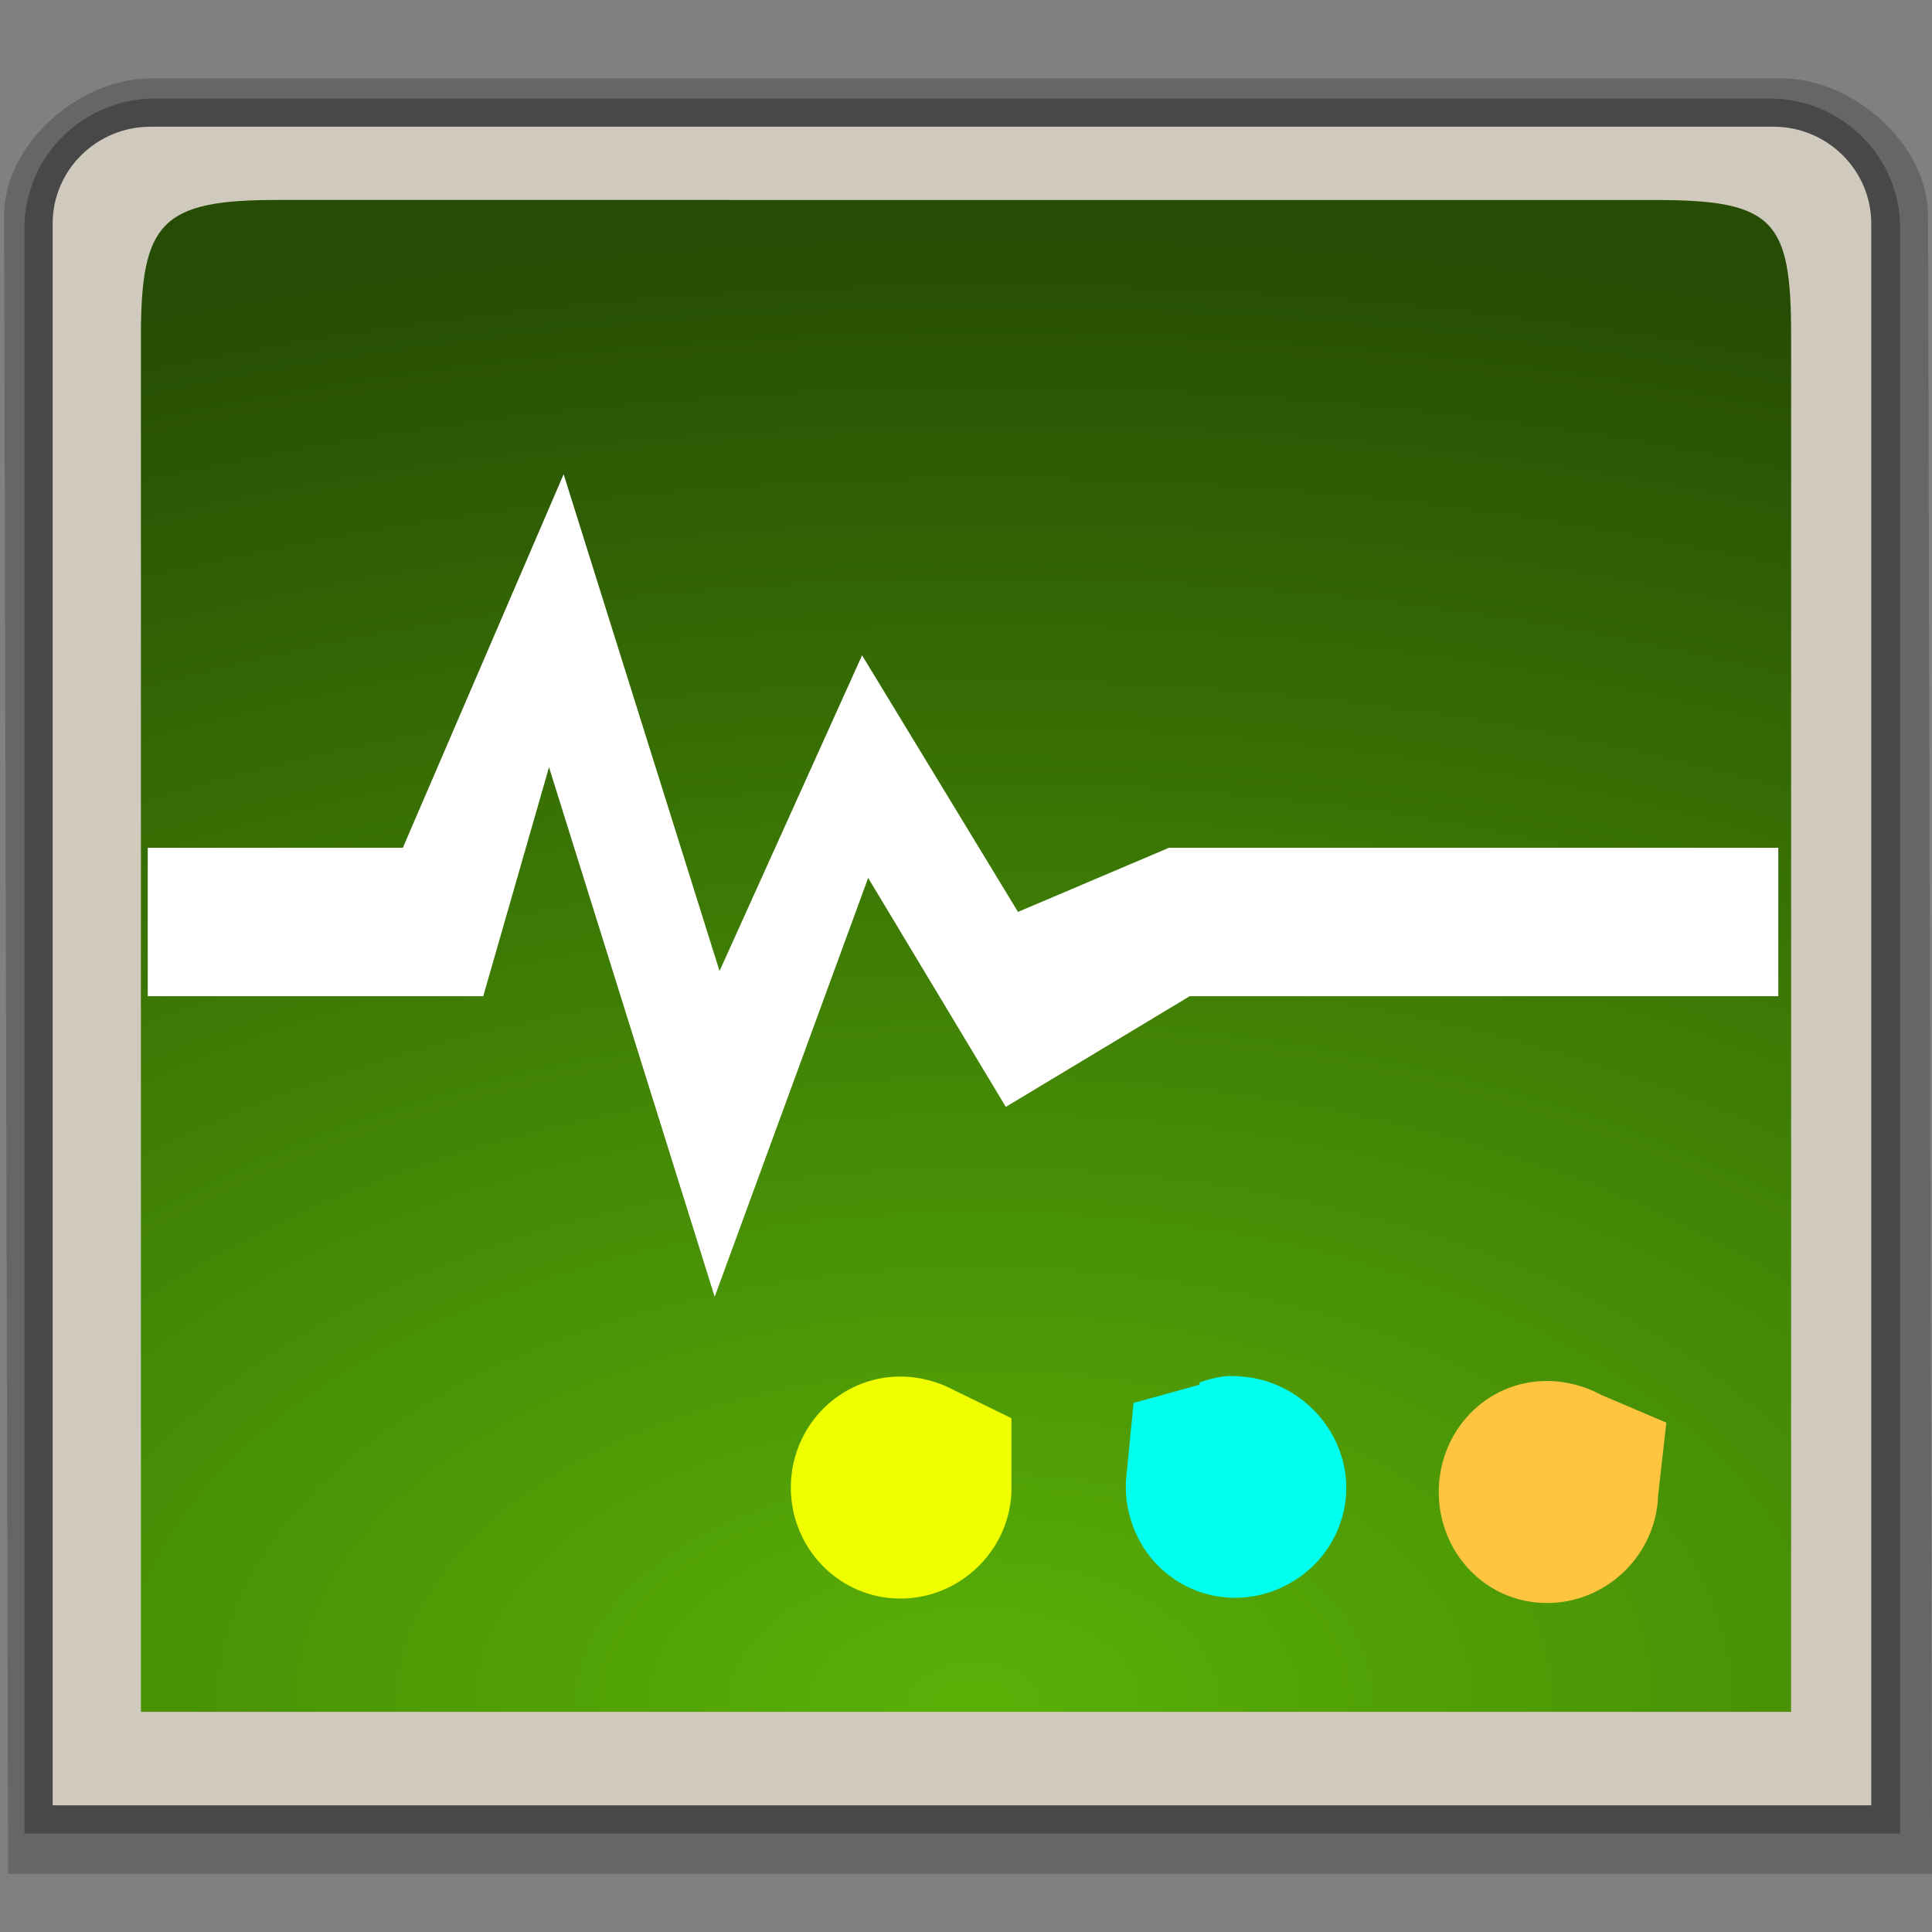 <svg width="48" version="1.1" xmlns="http://www.w3.org/2000/svg" height="48" xmlns:xlink="http://www.w3.org/1999/xlink">
<rect width="100%" height="100%" fill="#808080" stroke="none"/>
<defs id="defs1308">
<linearGradient id="linearGradient4202">
<stop offset="0" style="stop-color:#59b107" id="stop4204"/>
<stop offset="1" style="stop-color:#264d03" id="stop4206"/>
</linearGradient>
<radialGradient fx="24.144" fy="44.155" cx="24.144" cy="44.155" gradientTransform="matrix(2.964,-0.018,0.01,1.694,-47.83,-32.103)" xlink:href="#linearGradient4202" id="radialGradient4187" r="21.5" gradientUnits="userSpaceOnUse"/>
</defs>
<path style="opacity:.3" id="path562" d="m 3.851,2.448 c -1.788,0 -3.239,1.441 -3.244,3.21 v 39.895 h 46.6 v -39.895 c 0,-1.771 -1.454,-3.21 -3.243,-3.21 h -40.114 z "/>
<path style="opacity:.2" id="path563" d="m 3.746,1.948 c -1.788,0 -3.648,1.64 -3.644,3.41 l .1,41.195 h 47.8 l -.1,-41.195 c -0.004,-1.771 -1.854,-3.41 -3.642,-3.41 h -40.514 z "/>
<path style="fill:#d0cabe" id="path583" d="m 44.057,3.148 -40.314,0 c -1.345,0 -2.435,1.078 -2.435,2.409 v 3.587 16.755 18.953 h 45.183 v -18.953 -16.755 -3.587 c 0,-1.331 -1.09,-2.409 -2.434,-2.409 z "/>
<g style="stroke:none;fill-rule:evenodd" id="g24">
<path style="fill:url(#radialGradient4187)" id="path4196" d="m 6.875,4.968 c -2.85,-2.18e-05 -3.374,0.547 -3.374,3.375 v 12.719 3.688 17.781 l 40.999,0 v -34.187 c 0,-2.868 -0.413,-3.375 -3.374,-3.375 z "/>
<path style="fill:#fff" id="path4189" d="m 14.003,11.781 3.874,12.344 3.541,-7.844 3.874,6.375 3.752,-1.594 15.137,0 0,3.688 -14.622,0 -4.57,2.75 -3.42,-5.688 -3.813,10.406 -4.116,-13.156 -1.634,5.688 -8.335,0 0,-3.688 6.338,0 3.995,-9.281 z "/>
<path style="fill:#efff00" id="path4185" d="m 22.372,34.2 c 0.473,0 0.956,0.133 1.344,0.345 l 1.413,.69 v 1.827 c -0,0.012 0.001,0.023 0,0.034 -0.074,1.45 -1.29,2.62 -2.758,2.62 -1.515,0 -2.723,-1.243 -2.723,-2.758 0,-1.515 1.208,-2.758 2.723,-2.758 z "/>
<path style="fill:#0fe" id="path4183" d="m 30.369,34.2 c 0.174,-0.024 0.311,-0.012 0.483,0 1.031,0.07 2.015,0.767 2.413,1.793 0.547,1.412 -0.174,2.969 -1.586,3.516 -1.412,0.547 -2.969,-0.139 -3.516,-1.551 -0.171,-0.441 -0.229,-0.906 -0.172,-1.344 l .172,-1.758 1.62,-.448 c 0.011,-0.004 0.023,-0.065 0.034,-0.069 0.172,-0.057 0.377,-0.114 0.552,-0.138 z "/>
<path style="fill:#ffc541" id="path3035" d="m 38.436,34.31 c 0.473,0 0.956,0.133 1.344,0.345 l 1.62,.69 -.207,1.827 c -0,0.012 0.001,0.023 0,0.034 -0.074,1.45 -1.29,2.62 -2.758,2.62 -1.515,0 -2.689,-1.243 -2.689,-2.758 0,-1.515 1.174,-2.758 2.689,-2.758 z "/>
</g>
</svg>
